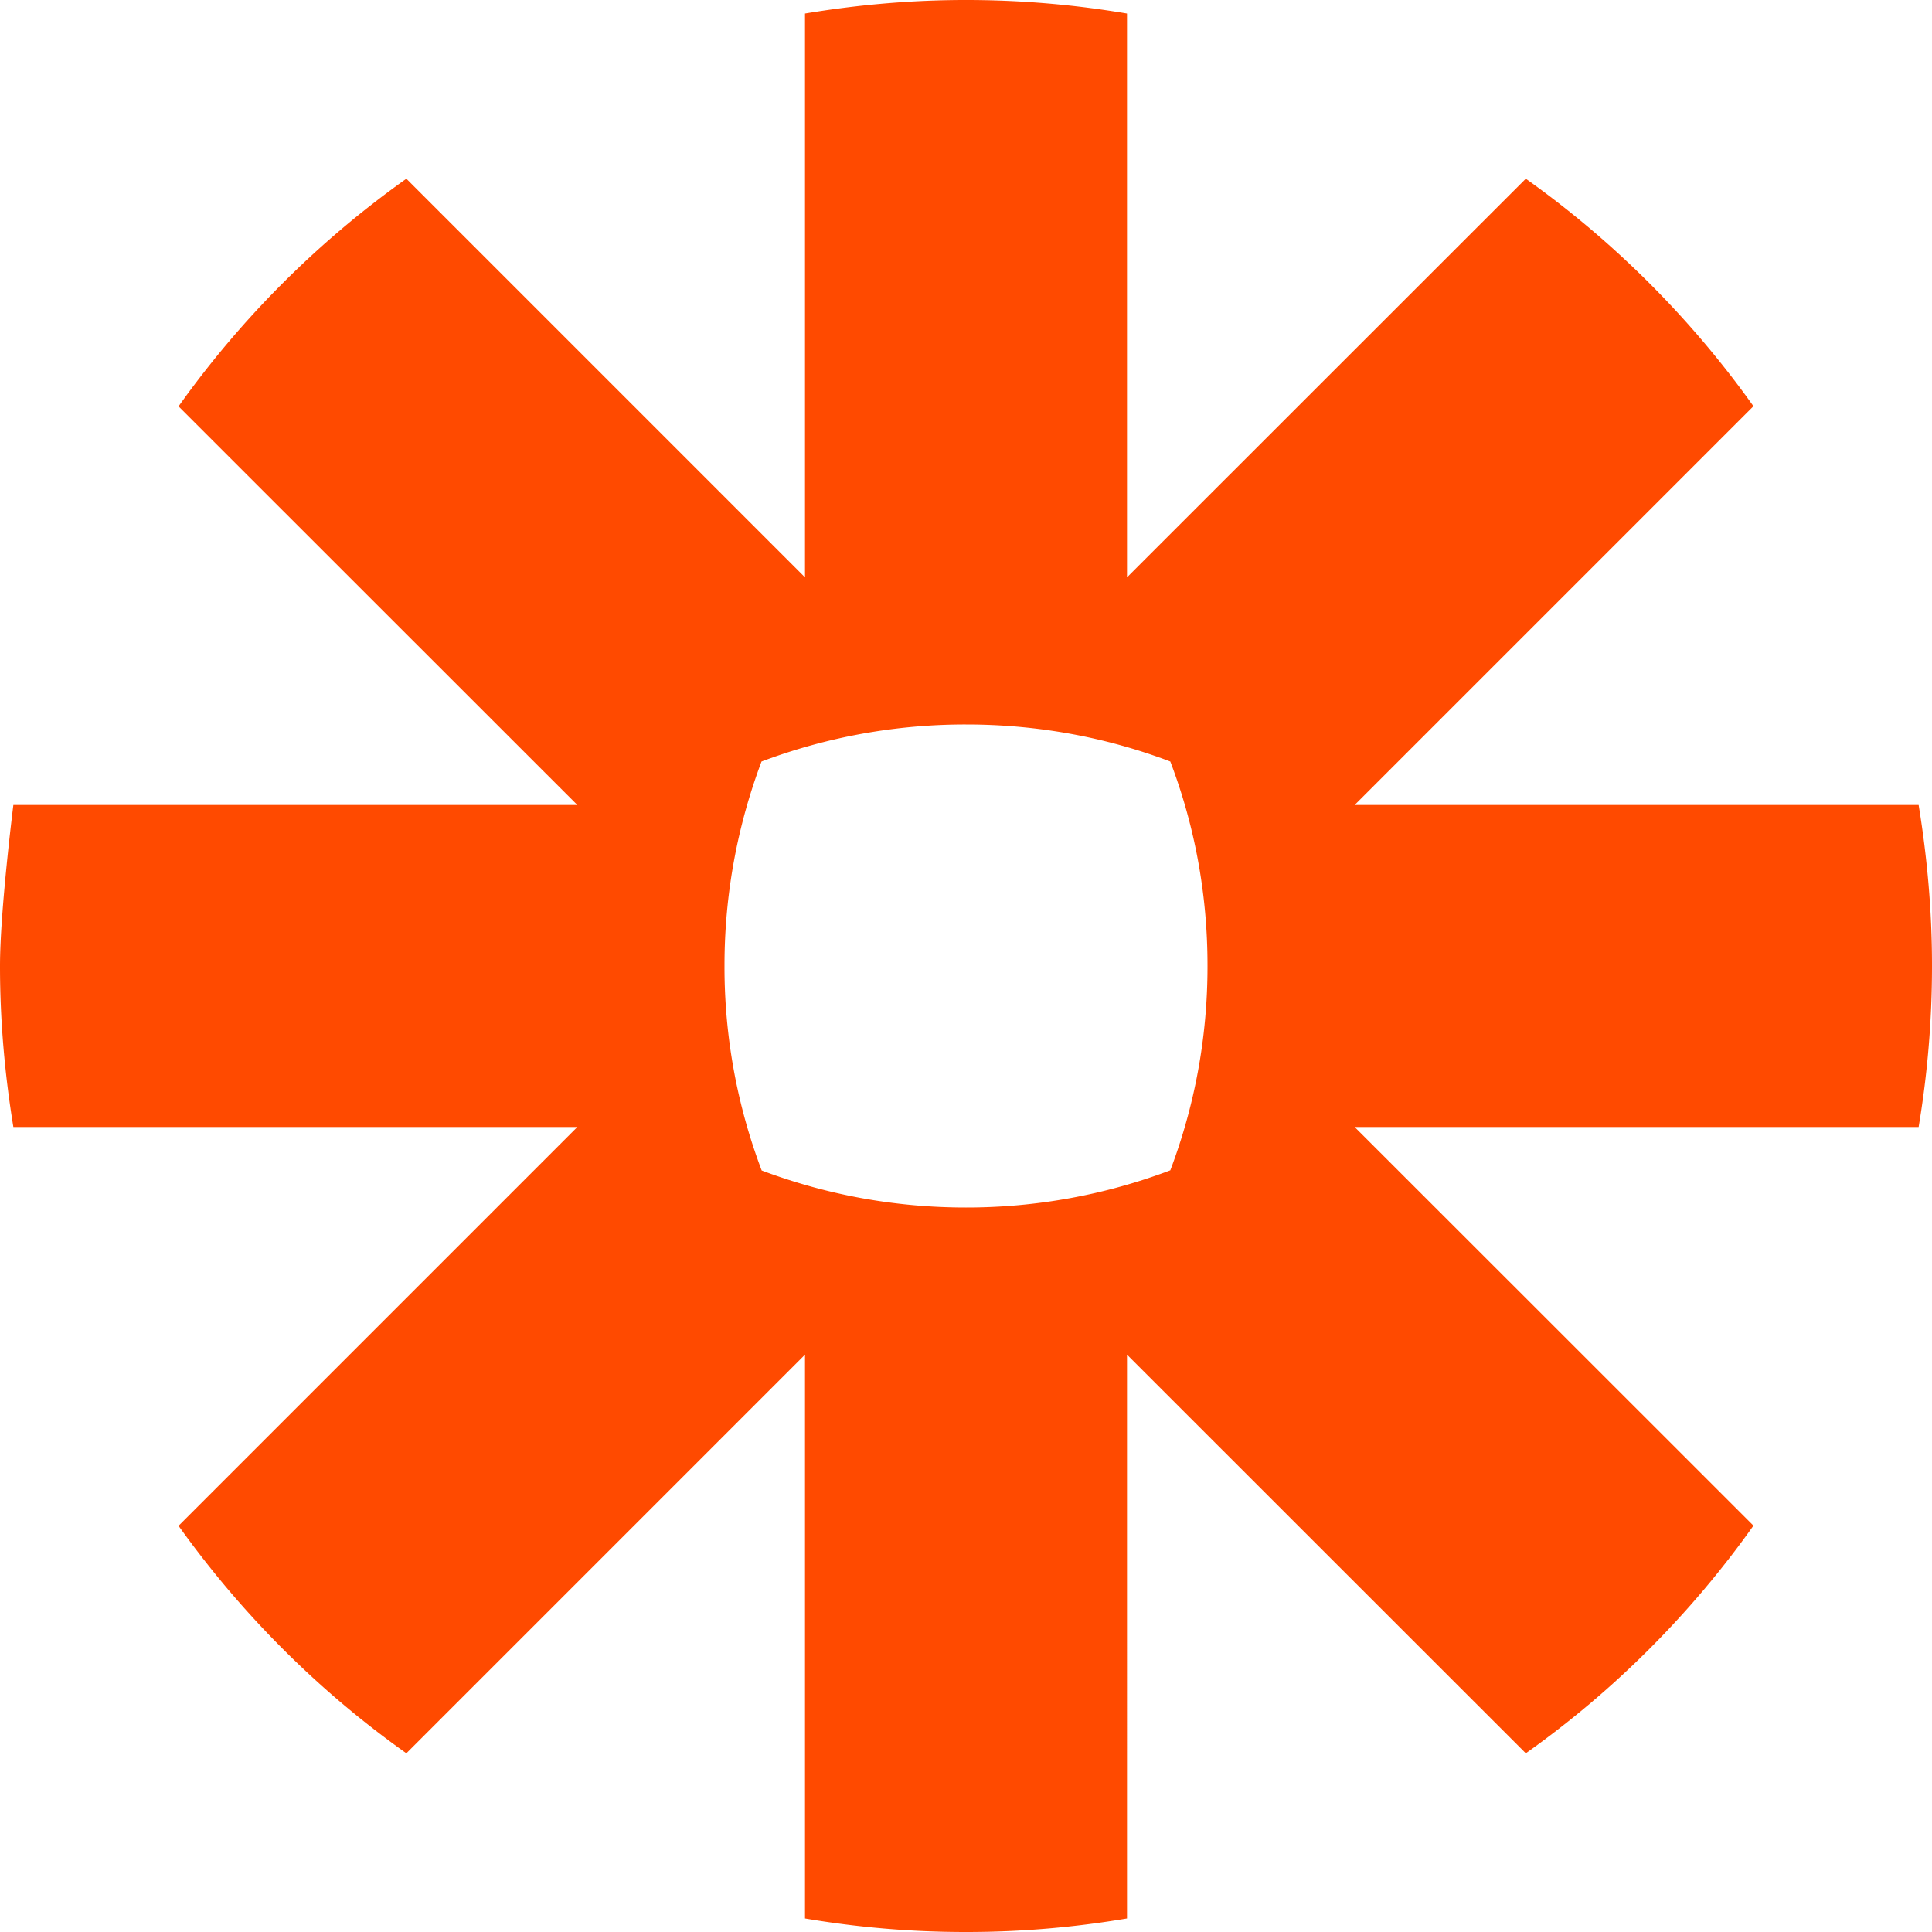 <svg width="12" height="12" xmlns="http://www.w3.org/2000/svg"><path fill-rule="evenodd" clip-rule="evenodd" d="M7.5 6.003c0 .446-.082.873-.231 1.266a3.58 3.58 0 0 1-1.267.231h-.004c-.447 0-.873-.082-1.267-.23A3.566 3.566 0 0 1 4.5 6.002v-.006c0-.446.082-.872.23-1.266a3.59 3.59 0 0 1 1.268-.23h.004c.447 0 .874.081 1.267.23.15.394.231.82.231 1.266v.006zM11.917 5H8.414l2.477-2.477A6.02 6.02 0 0 0 9.477 1.11L7 3.586V.084A5.979 5.979 0 0 0 6.003 0h-.006C5.657 0 5.324.03 5 .084v3.502L2.524 1.11a6.009 6.009 0 0 0-1.415 1.414L3.586 5H.083S0 5.658 0 5.998v.005c0 .34.03.672.083.997h3.503L1.109 9.477c.39.546.868 1.025 1.415 1.413L5 8.414v3.502c.324.055.657.084.995.084h.01c.338 0 .67-.029.995-.084V8.414l2.477 2.476a5.957 5.957 0 0 0 1.414-1.414L8.414 7h3.503A6.05 6.05 0 0 0 12 6.004v-.008c0-.34-.03-.672-.083-.996z" fill="#FF4A00"/></svg>